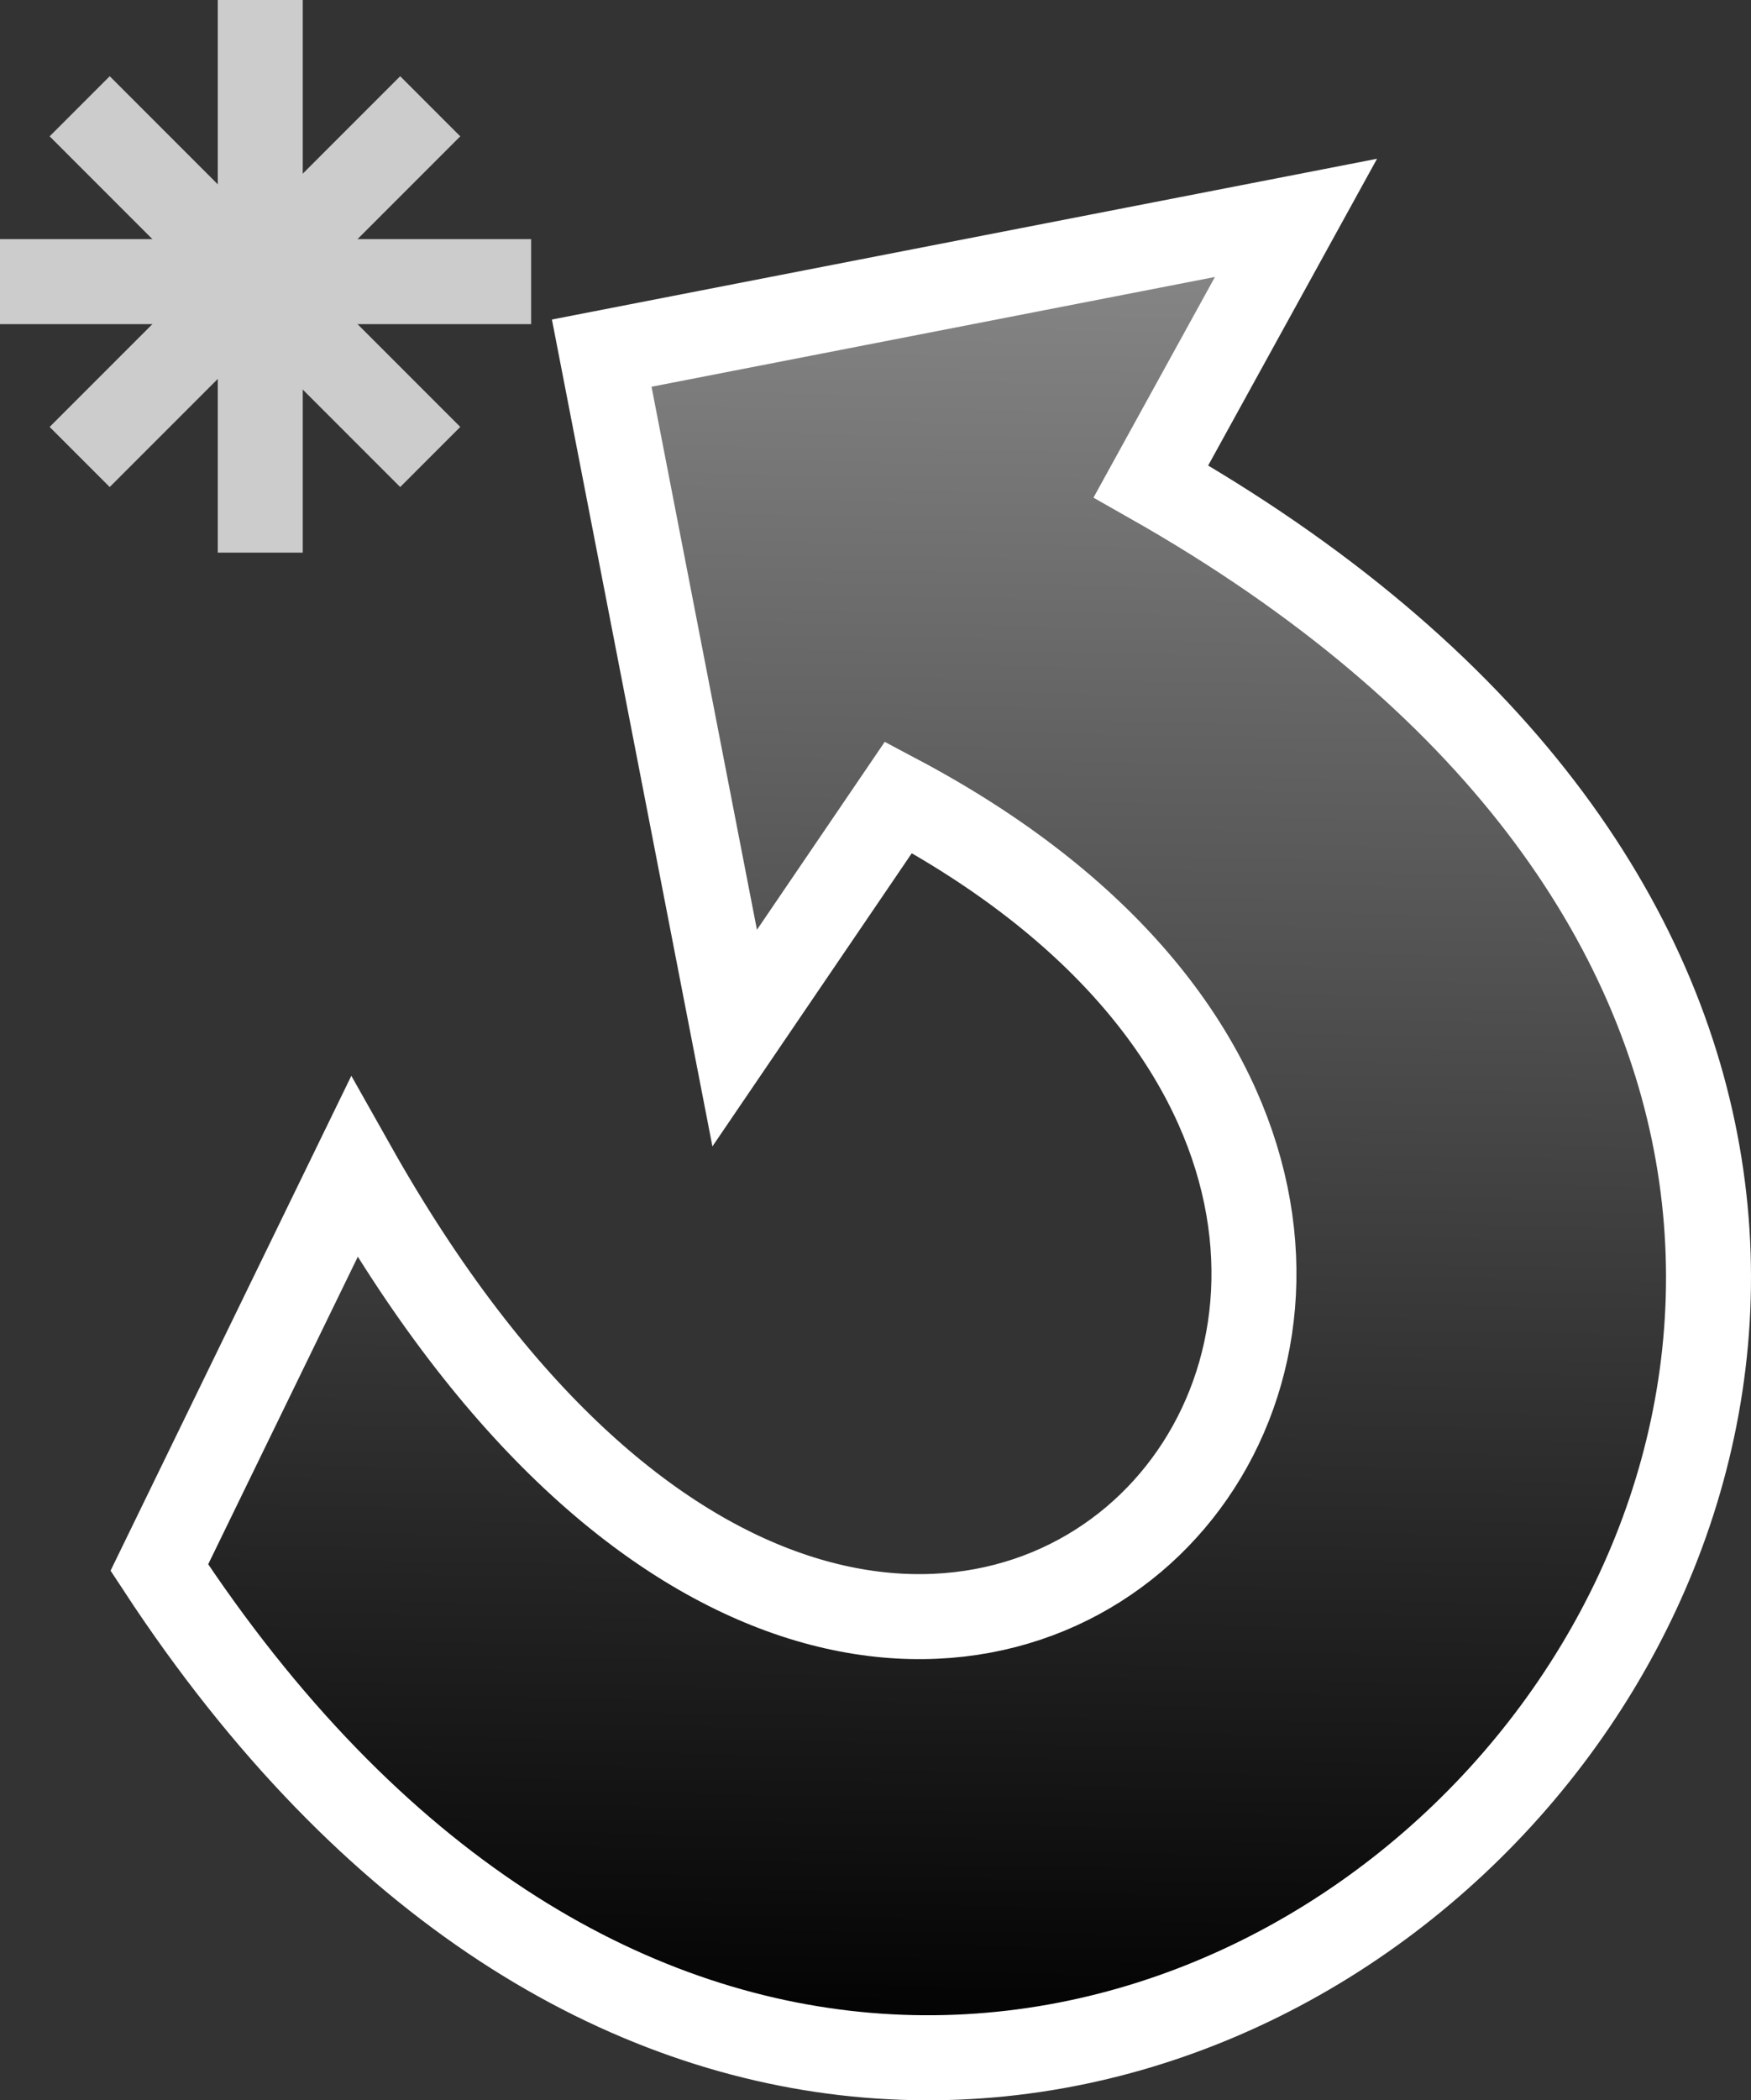 <?xml version="1.0" encoding="utf-8"?>
<!-- Generator: Adobe Illustrator 13.0.2, SVG Export Plug-In . SVG Version: 6.00 Build 14948)  -->
<svg version="1.2" baseProfile="tiny" id="Layer_1" xmlns="http://www.w3.org/2000/svg" xmlns:xlink="http://www.w3.org/1999/xlink"
	 x="0px" y="0px" width="41.208px" height="49.406px" viewBox="0 0 41.208 49.406" xml:space="preserve">
<rect x="0" y="0" width="41.208" height="49.406" fill="#333333" stroke="none"/>
<path fill="none" stroke="#FFFFFF" d="M25.296,8.304"/>
<linearGradient id="SVGID_1_" gradientUnits="userSpaceOnUse" x1="22.444" y1="-0.878" x2="21.778" y2="48.455">
	<stop  offset="0.017" style="stop-color:#999999"/>
	<stop  offset="1" style="stop-color:#000000"/>
</linearGradient>
<path fill="url(#SVGID_1_)" stroke="#FFFFFF" stroke-width="2" d="M30.5,5.125L30.5,5.125l-3.414,6.199
	C59.667,29.792,23.75,67.375,3.75,36.875l4.583-9.416c13.334,23.666,32.334,1.666,12.811-8.704l0,0L17.29,24.42l0,0L14.161,8.307
	L30.5,5.125z"/>
<g>
	<line fill="none" stroke="#CCCCCC" stroke-width="2" x1="6.125" y1="0" x2="6.125" y2="13"/>
	<line fill="none" stroke="#CCCCCC" stroke-width="2" x1="0" y1="6.625" x2="12.5" y2="6.625"/>
	<line fill="none" stroke="#CCCCCC" stroke-width="2" x1="10.125" y1="2.5" x2="1.875" y2="10.75"/>
	<line fill="none" stroke="#CCCCCC" stroke-width="2" x1="10.125" y1="10.75" x2="1.875" y2="2.5"/>
</g>
</svg>
